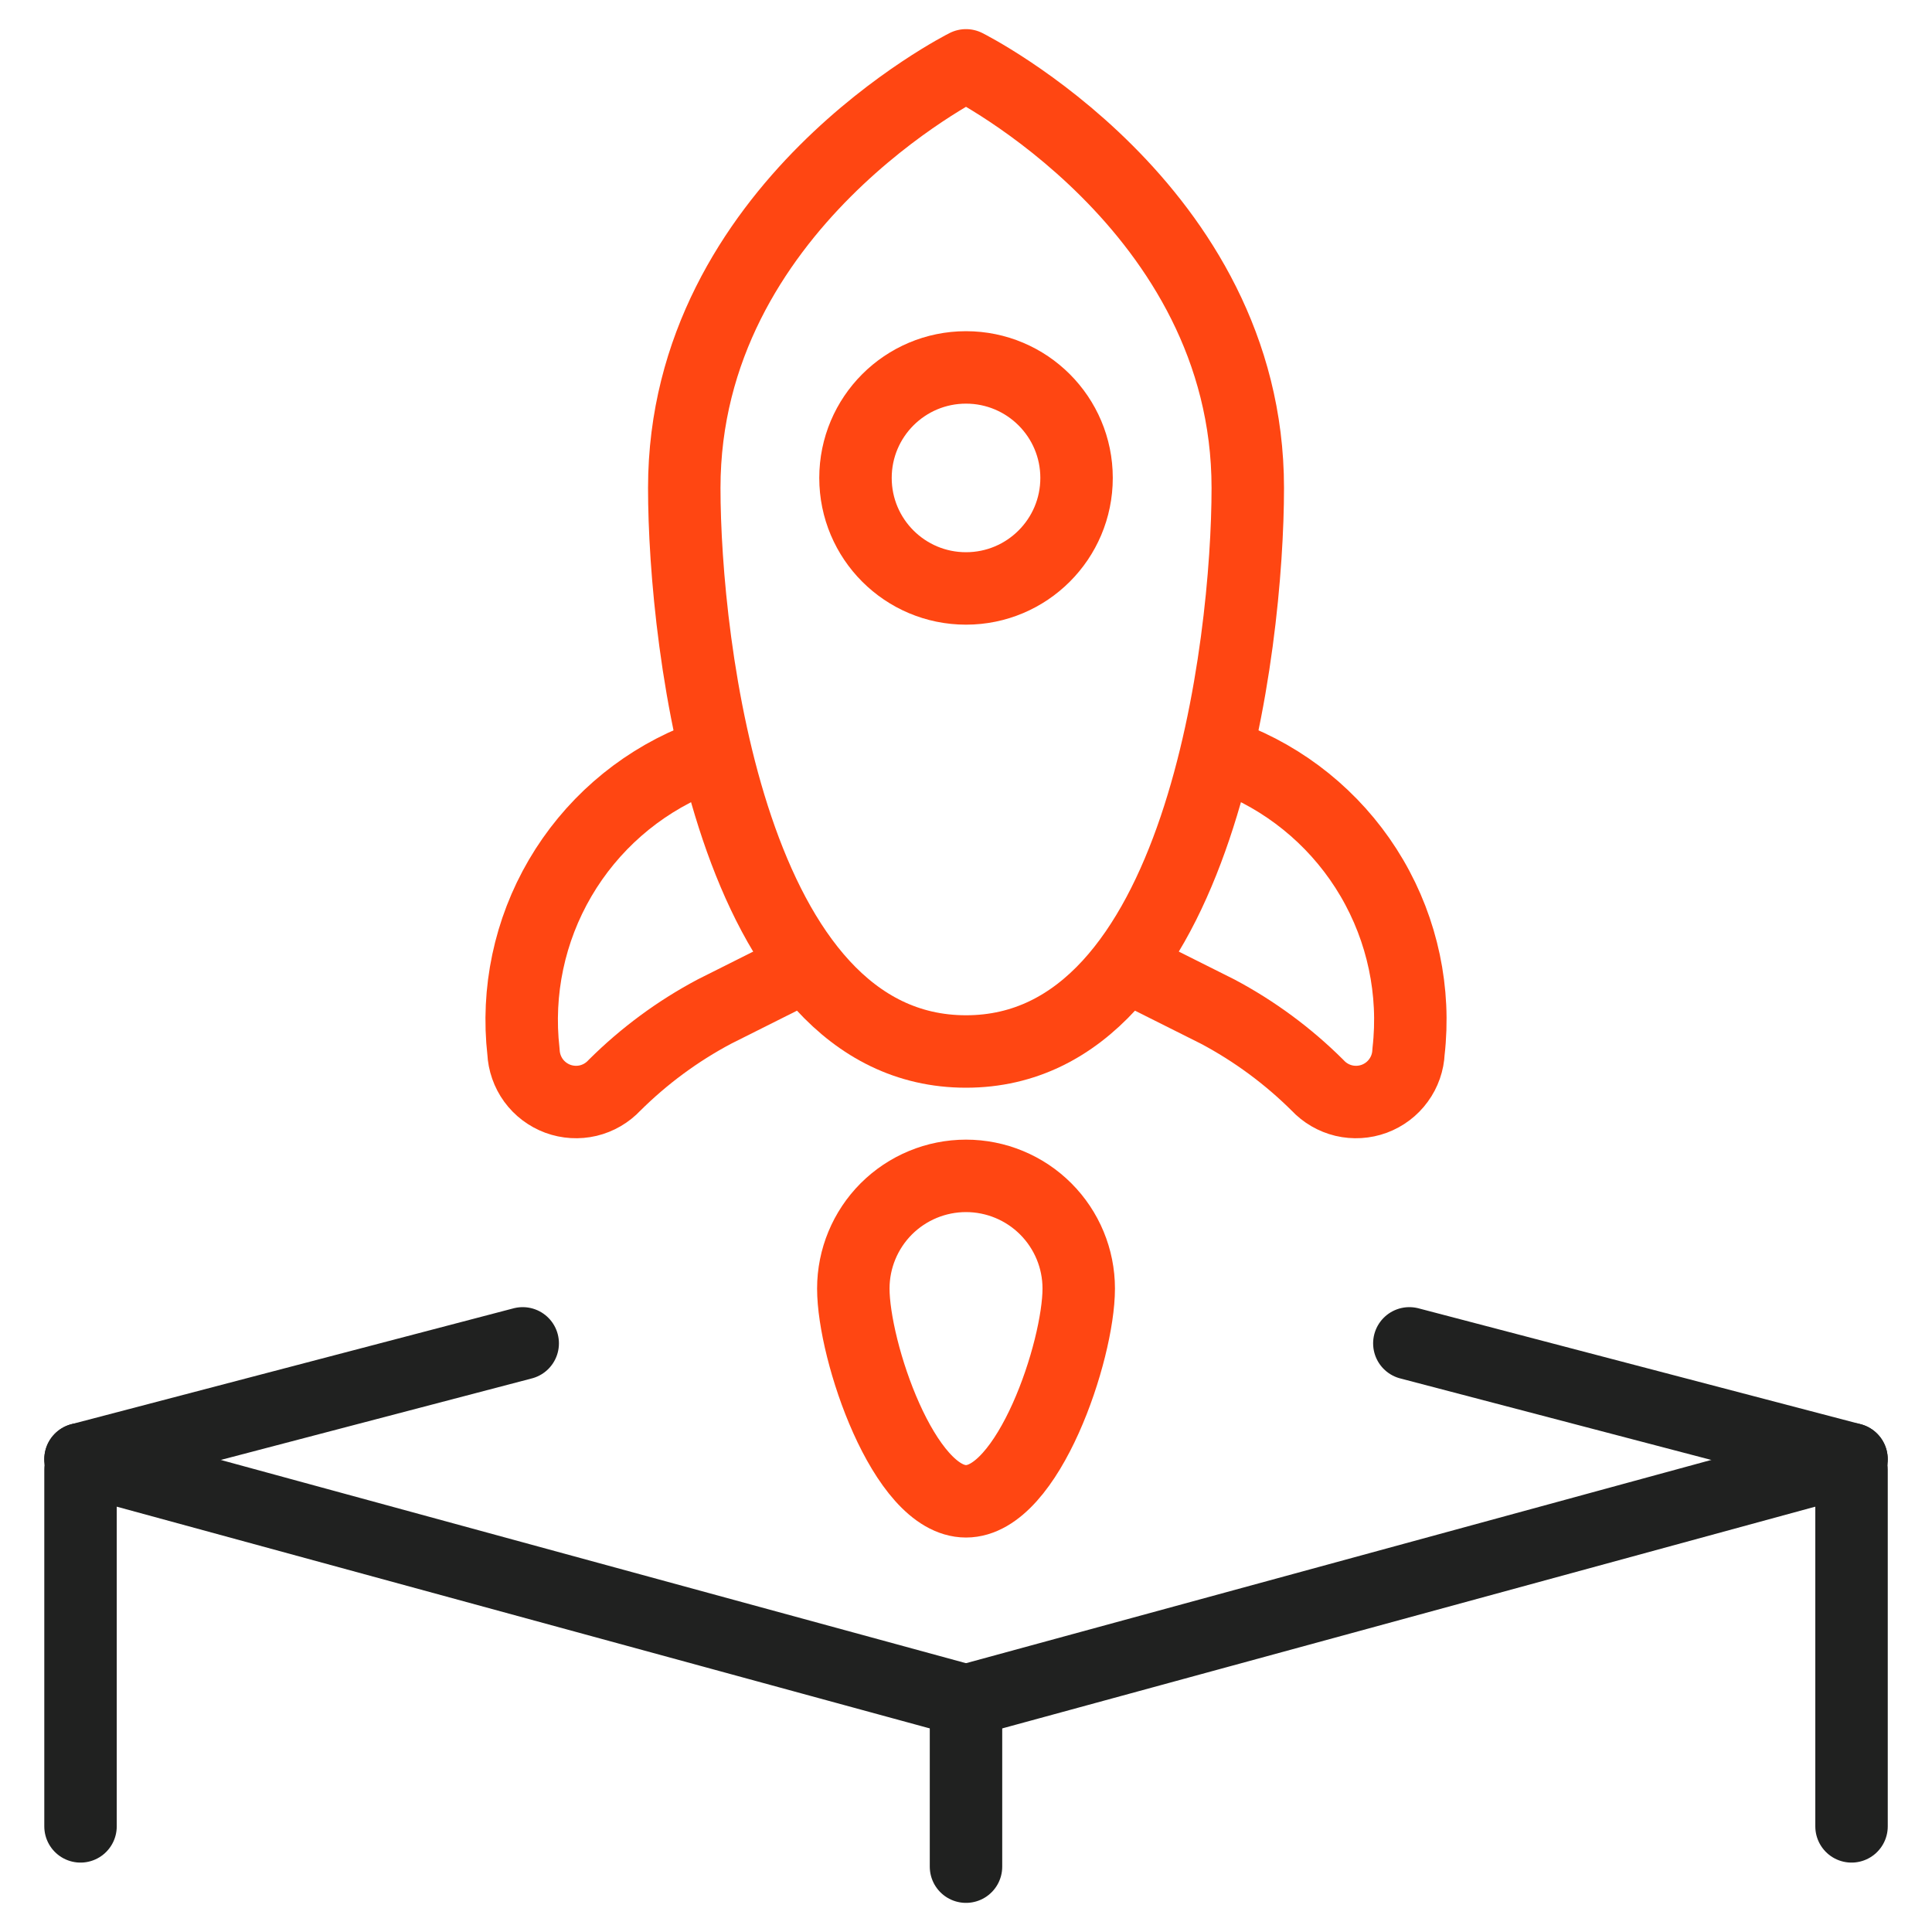 <svg width="40" height="40" viewBox="0 0 40 40" fill="none" xmlns="http://www.w3.org/2000/svg">
<g clip-path="url(#clip0_2026_3446)">
<path d="M1.667 30.212L20 35.212" stroke="#202120" stroke-width="1.5" stroke-linecap="round" stroke-linejoin="round"/>
<path d="M20 35.212L38.333 30.212" stroke="#202120" stroke-width="1.5" stroke-linecap="round" stroke-linejoin="round"/>
<path d="M1.667 30.212L10.822 27.813" stroke="#202120" stroke-width="1.5" stroke-linecap="round" stroke-linejoin="round"/>
<path d="M1.667 37.813V30.42" stroke="#202120" stroke-width="1.5" stroke-linecap="round" stroke-linejoin="round"/>
<path d="M38.334 30.42V37.813" stroke="#202120" stroke-width="1.5" stroke-linecap="round" stroke-linejoin="round"/>
<path d="M20 38.647V35.212" stroke="#202120" stroke-width="1.5" stroke-linecap="round" stroke-linejoin="round"/>
<path d="M25.834 10.103C25.834 13.325 24.862 21.77 20 21.77C15.139 21.77 14.167 13.333 14.167 10.103C14.167 4.27 20 1.353 20 1.353C20 1.353 25.834 4.27 25.834 10.103Z" stroke="#FF4612" stroke-width="1.5" stroke-linecap="round" stroke-linejoin="round"/>
<path d="M20 12.183C21.264 12.183 22.289 11.159 22.289 9.895C22.289 8.631 21.264 7.607 20 7.607C18.736 7.607 17.712 8.631 17.712 9.895C17.712 11.159 18.736 12.183 20 12.183Z" stroke="#FF4612" stroke-width="1.5" stroke-linecap="round" stroke-linejoin="round"/>
<path d="M16.138 20.268L14.792 20.943C14.03 21.347 13.333 21.862 12.722 22.47C12.575 22.627 12.386 22.737 12.178 22.787C11.969 22.836 11.75 22.823 11.549 22.749C11.348 22.674 11.173 22.543 11.046 22.369C10.92 22.196 10.848 21.989 10.838 21.775C10.696 20.526 10.962 19.265 11.597 18.18C12.232 17.095 13.201 16.245 14.36 15.758" stroke="#FF4612" stroke-width="1.5" stroke-linecap="round" stroke-linejoin="round"/>
<path d="M23.862 20.268L25.209 20.943C25.97 21.347 26.668 21.862 27.279 22.47C27.425 22.627 27.615 22.737 27.823 22.787C28.032 22.836 28.251 22.823 28.452 22.749C28.653 22.674 28.828 22.543 28.954 22.369C29.081 22.196 29.153 21.989 29.162 21.775C29.305 20.526 29.039 19.265 28.404 18.18C27.769 17.095 26.799 16.245 25.641 15.758" stroke="#FF4612" stroke-width="1.5" stroke-linecap="round" stroke-linejoin="round"/>
<path d="M38.334 30.212L29.179 27.813" stroke="#202120" stroke-width="1.5" stroke-linecap="round" stroke-linejoin="round"/>
<path d="M22.334 26.678C22.334 27.967 21.289 31.083 20 31.083C18.712 31.083 17.667 27.967 17.667 26.678C17.667 26.059 17.913 25.466 18.35 25.028C18.788 24.591 19.381 24.345 20 24.345C20.619 24.345 21.213 24.591 21.65 25.028C22.088 25.466 22.334 26.059 22.334 26.678V26.678Z" stroke="#FF4612" stroke-width="1.5" stroke-linecap="round" stroke-linejoin="round"/>
</g>
<defs>
<clipPath id="clip0_2026_3446">
<rect width="40" height="40" fill="white"/>
</clipPath>
</defs>
</svg>
